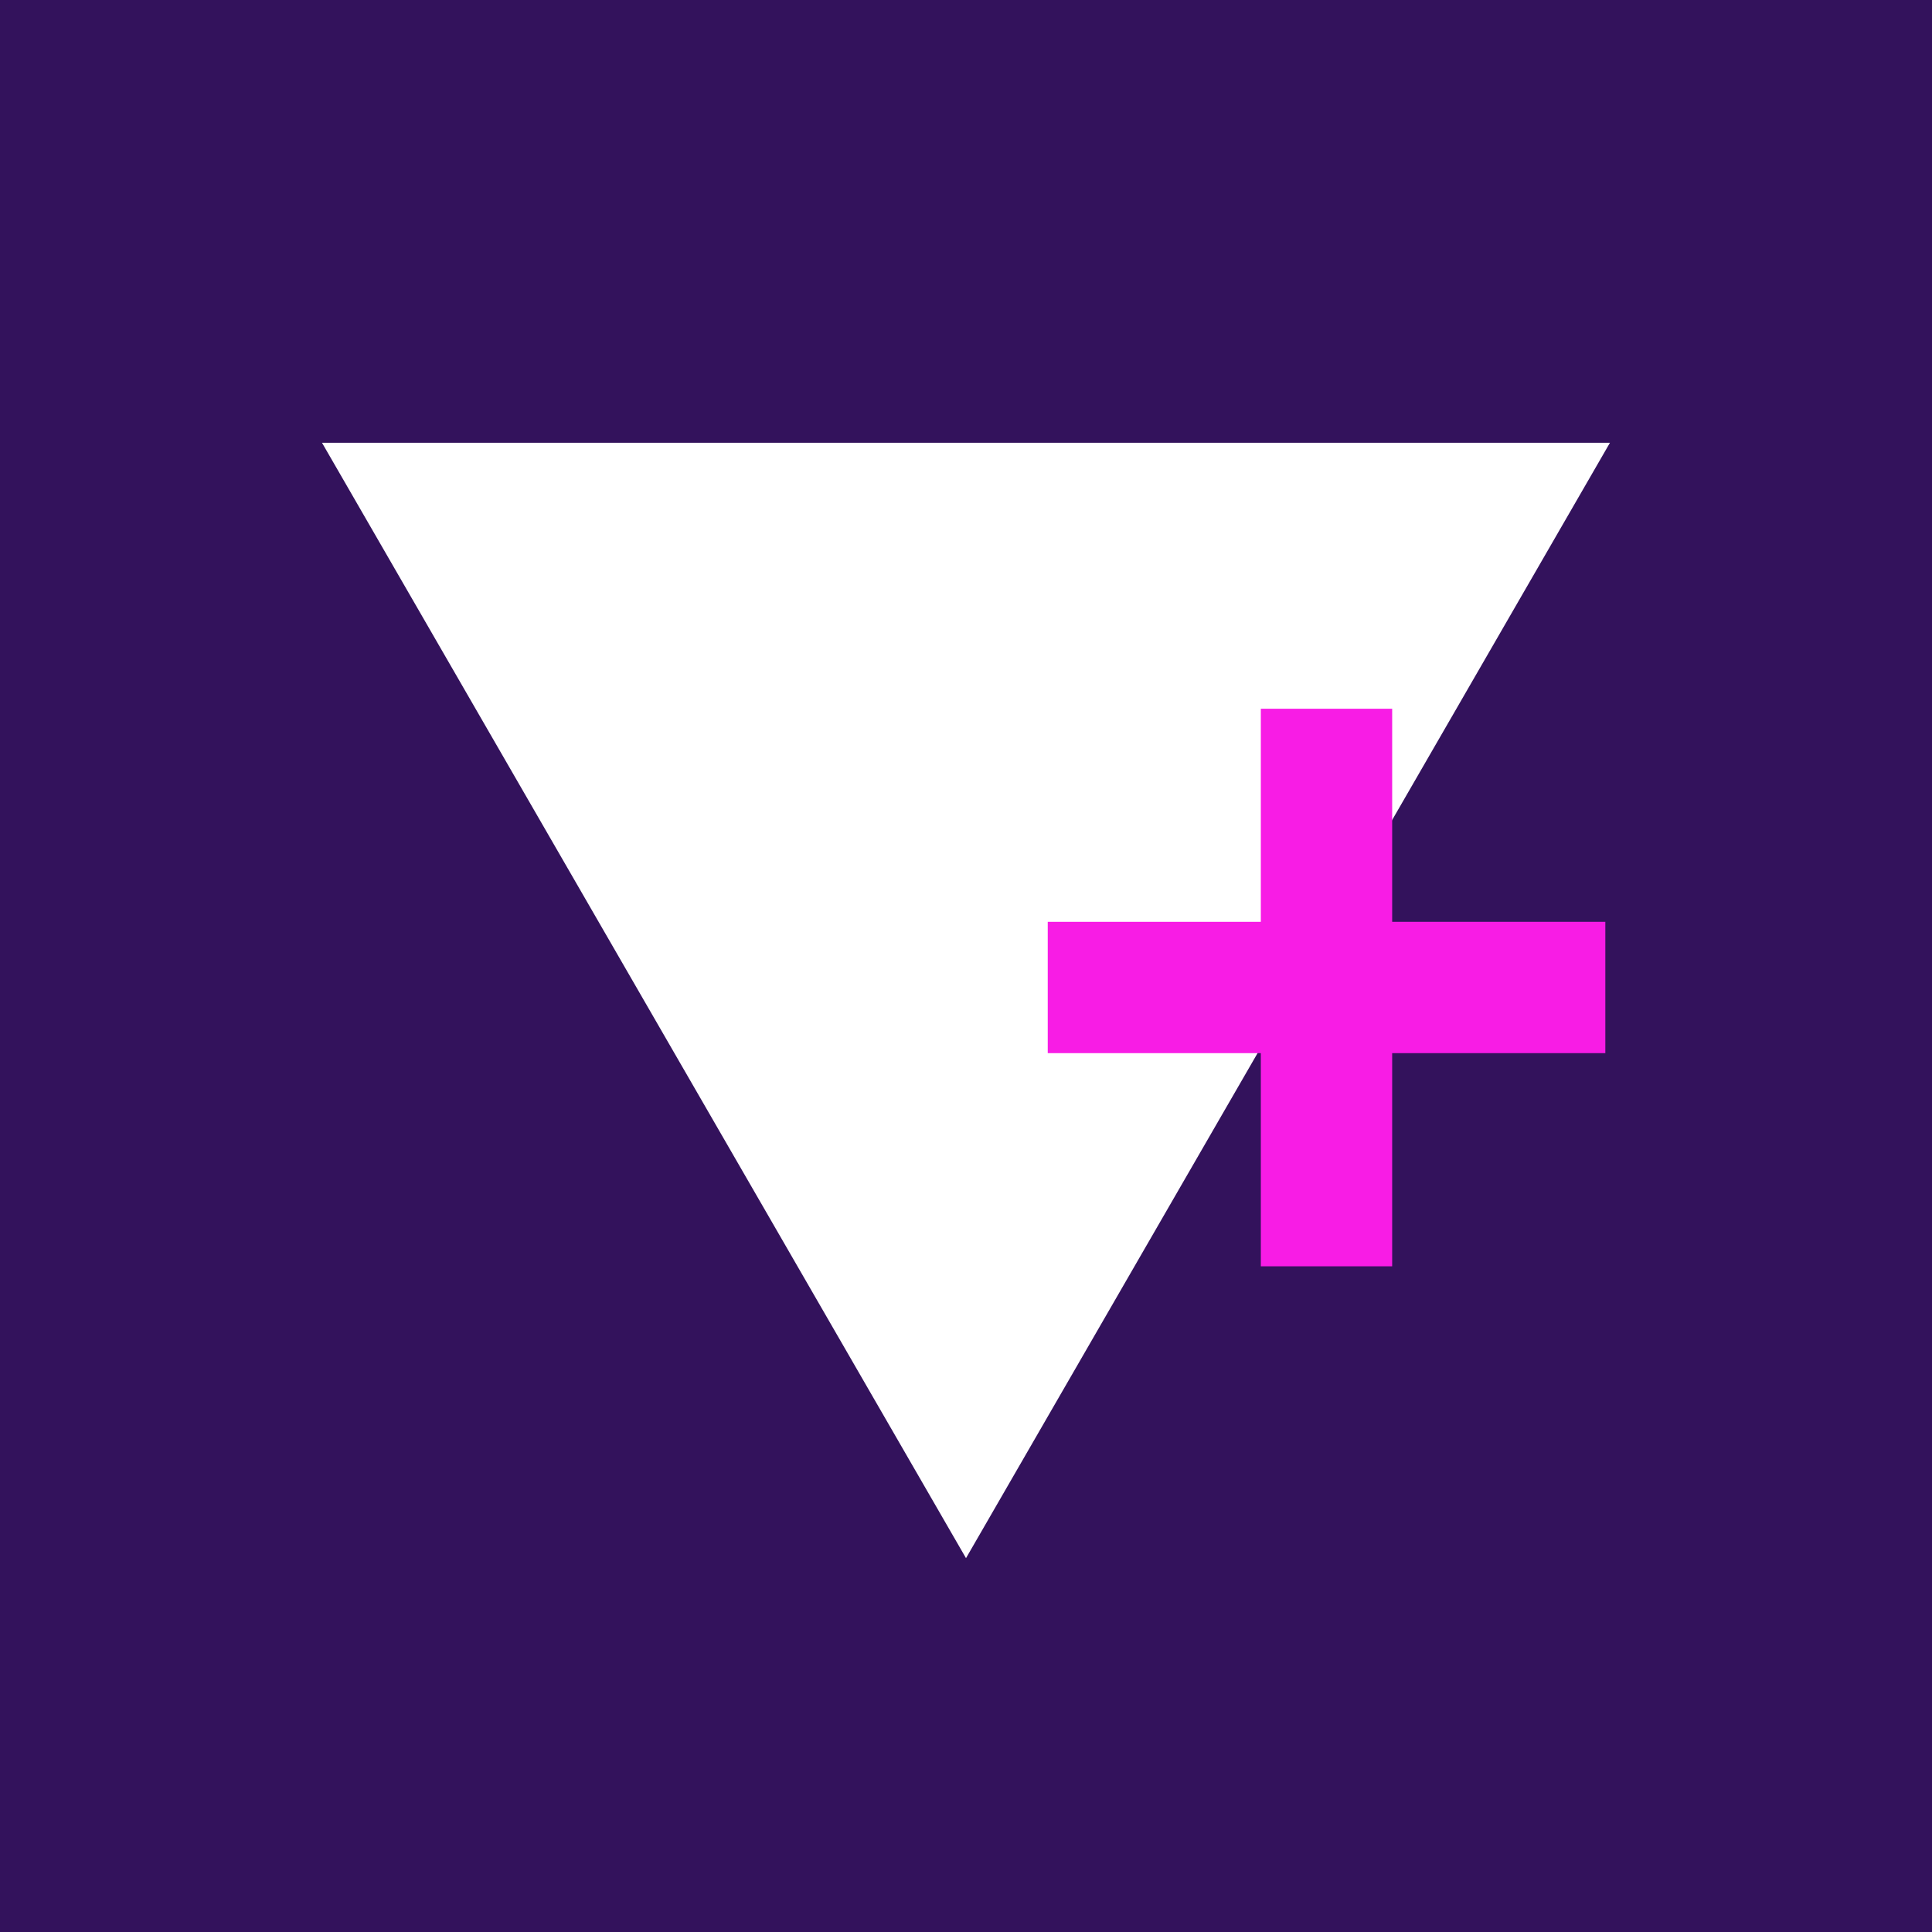 <svg width="48" height="48" viewBox="0 0 48 48" fill="none" xmlns="http://www.w3.org/2000/svg">
<rect width="48" height="48" fill="#33125C"/>
<path d="M24 38.712L8 11L39.999 11L24 38.712Z" fill="white"/>
<rect x="31.325" y="17.608" width="3.263" height="13.853" fill="#F81CE5"/>
<rect x="39.884" y="22.902" width="3.263" height="13.853" transform="rotate(90 39.884 22.902)" fill="#F81CE5"/>
</svg>
